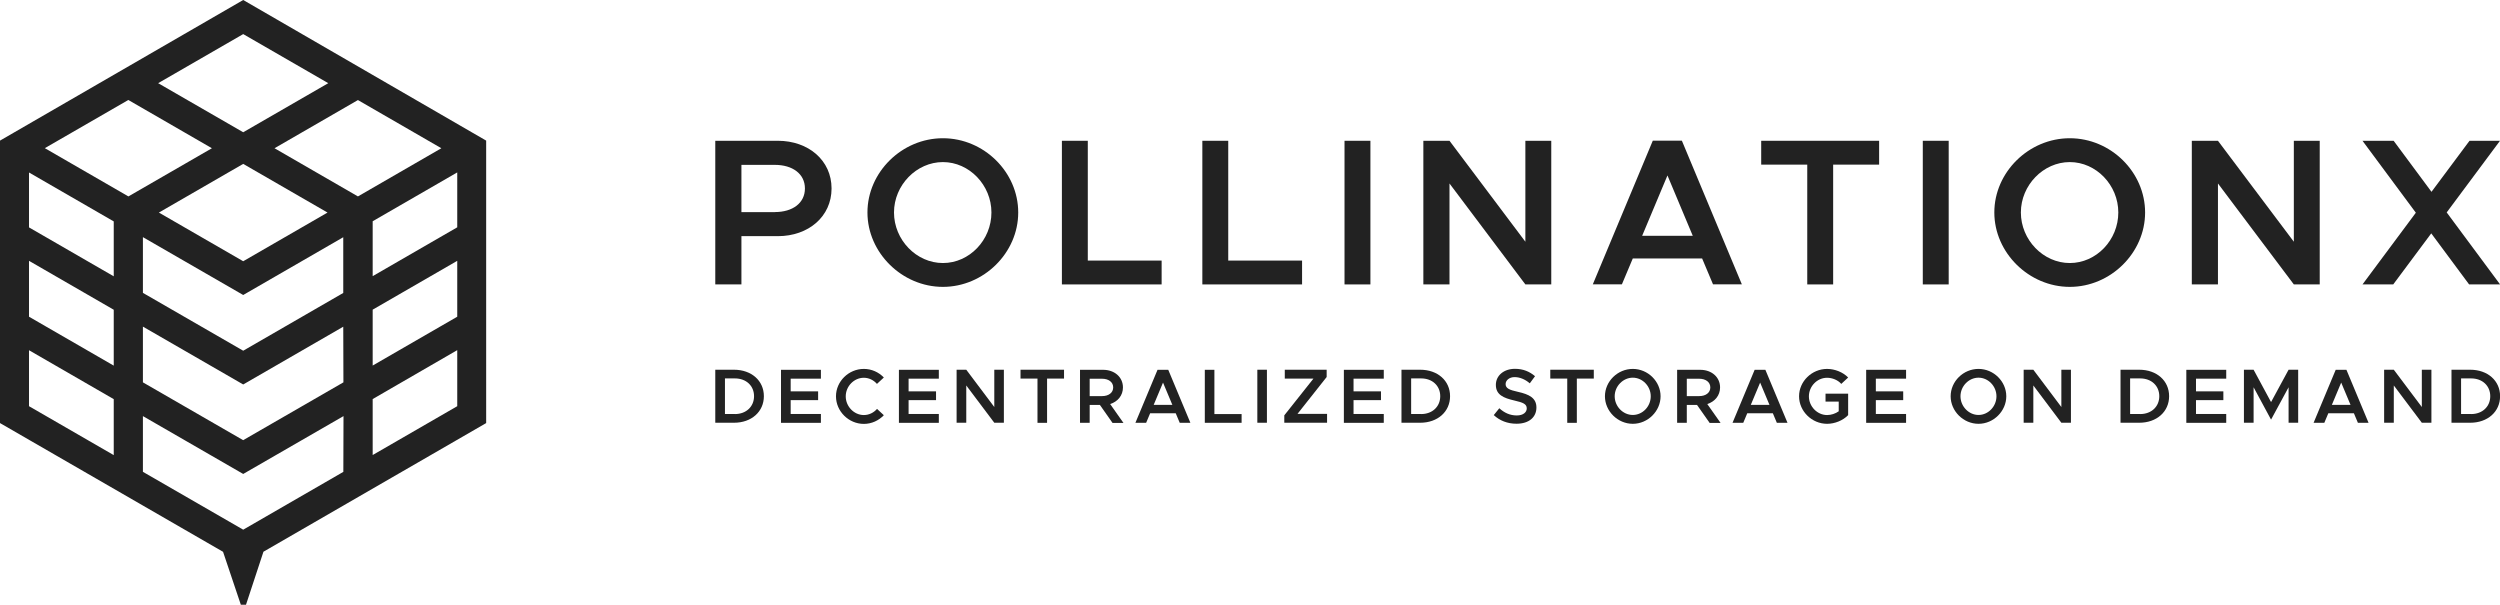 <?xml version="1.0" encoding="UTF-8"?><svg id="Layer_2" xmlns="http://www.w3.org/2000/svg" viewBox="0 0 305.09 73.8"><defs><style>.cls-1{fill:#222;}</style></defs><g id="Layer_1-2"><path class="cls-1" d="m87.29,17.18h7.63c3.75,0,6.56,2.4,6.56,5.82s-2.81,5.82-6.56,5.82h-4.44v5.89h-3.19v-17.53Zm7.27,8.7c2.17,0,3.67-1.1,3.67-2.88s-1.51-2.88-3.67-2.88h-4.08v5.77h4.08Z"/><path class="cls-1" d="m105.86,25.93c0-4.92,4.21-9.06,9.21-9.06s9.19,4.13,9.19,9.06-4.21,9.08-9.19,9.08-9.21-4.16-9.21-9.08Zm15.13,0c0-3.34-2.7-6.15-5.92-6.15s-5.97,2.81-5.97,6.15,2.73,6.17,5.97,6.17,5.92-2.81,5.92-6.17Z"/><path class="cls-1" d="m141.76,31.8v2.91h-12.17v-17.53h3.16v14.62h9.01Z"/><path class="cls-1" d="m158.9,31.8v2.91h-12.17v-17.53h3.16v14.62h9.01Z"/><path class="cls-1" d="m164.08,17.18h3.16v17.53h-3.16v-17.53Z"/><path class="cls-1" d="m173.7,17.18h3.19l9.26,12.32v-12.32h3.16v17.53h-3.16l-9.26-12.32v12.32h-3.19v-17.53Z"/><path class="cls-1" d="m207.73,31.54h-8.47l-1.33,3.16h-3.55l7.32-17.53h3.55l7.32,17.53h-3.52l-1.33-3.16Zm-1.15-2.76l-3.09-7.37-3.09,7.37h6.17Z"/><path class="cls-1" d="m220.54,20.09h-5.61v-2.91h14.39v2.91h-5.61v14.62h-3.16v-14.62Z"/><path class="cls-1" d="m234.65,17.18h3.16v17.53h-3.16v-17.53Z"/><path class="cls-1" d="m243.38,25.93c0-4.92,4.21-9.06,9.21-9.06s9.19,4.13,9.19,9.06-4.21,9.08-9.19,9.08-9.21-4.16-9.21-9.08Zm15.13,0c0-3.34-2.7-6.15-5.92-6.15s-5.97,2.81-5.97,6.15,2.73,6.17,5.97,6.17,5.92-2.81,5.92-6.17Z"/><path class="cls-1" d="m267.48,17.18h3.19l9.26,12.32v-12.32h3.16v17.53h-3.16l-9.26-12.32v12.32h-3.19v-17.53Z"/><path class="cls-1" d="m298.59,25.93l6.51,8.78h-3.78l-4.62-6.23-4.64,6.23h-3.75l6.51-8.75-6.51-8.78h3.8l4.62,6.23,4.64-6.23h3.72l-6.51,8.75Z"/><path class="cls-1" d="m87.29,45.12h2.28c2.14,0,3.65,1.34,3.65,3.23s-1.51,3.24-3.65,3.24h-2.28v-6.47Zm2.4,5.41c1.37,0,2.33-.91,2.33-2.18s-.96-2.17-2.33-2.17h-1.22v4.34h1.22Z"/><path class="cls-1" d="m96.49,46.2v1.56h3.35v1.07h-3.35v1.69h3.69v1.08h-4.87v-6.47h4.87v1.08h-3.69Z"/><path class="cls-1" d="m102.02,48.36c0-1.82,1.55-3.34,3.4-3.34.95,0,1.82.4,2.44,1.05l-.84.78c-.4-.46-.98-.75-1.6-.75-1.2,0-2.21,1.04-2.21,2.27s1.01,2.28,2.21,2.28c.63,0,1.21-.29,1.61-.75l.83.77c-.62.65-1.49,1.06-2.44,1.06-1.85,0-3.4-1.54-3.4-3.36Z"/><path class="cls-1" d="m110.88,46.2v1.56h3.35v1.07h-3.35v1.69h3.69v1.08h-4.87v-6.47h4.87v1.08h-3.69Z"/><path class="cls-1" d="m116.74,45.12h1.18l3.42,4.55v-4.55h1.17v6.47h-1.17l-3.42-4.55v4.55h-1.18v-6.47Z"/><path class="cls-1" d="m126.61,46.2h-2.07v-1.08h5.31v1.08h-2.07v5.4h-1.17v-5.4Z"/><path class="cls-1" d="m135.76,51.6l-1.53-2.18h-1.25v2.18h-1.18v-6.47h2.82c1.39,0,2.42.89,2.42,2.15,0,.98-.63,1.73-1.56,2.03l1.62,2.3h-1.34Zm-2.78-3.26h1.51c.8,0,1.36-.41,1.36-1.06s-.56-1.06-1.36-1.06h-1.51v2.13Z"/><path class="cls-1" d="m143.49,50.43h-3.13l-.49,1.17h-1.31l2.7-6.47h1.31l2.7,6.47h-1.3l-.49-1.17Zm-.42-1.02l-1.14-2.72-1.14,2.72h2.28Z"/><path class="cls-1" d="m151.52,50.52v1.08h-4.49v-6.47h1.17v5.4h3.33Z"/><path class="cls-1" d="m153.44,45.12h1.17v6.47h-1.17v-6.47Z"/><path class="cls-1" d="m156.72,50.7l3.57-4.5h-3.5v-1.08h5.11v.89l-3.56,4.5h3.61v1.08h-5.22v-.89Z"/><path class="cls-1" d="m165.18,46.2v1.56h3.35v1.07h-3.35v1.69h3.69v1.08h-4.87v-6.47h4.87v1.08h-3.69Z"/><path class="cls-1" d="m171.03,45.12h2.28c2.14,0,3.65,1.34,3.65,3.23s-1.51,3.24-3.65,3.24h-2.28v-6.47Zm2.4,5.41c1.37,0,2.33-.91,2.33-2.18s-.96-2.17-2.33-2.17h-1.22v4.34h1.22Z"/><path class="cls-1" d="m182.29,50.66l.68-.84c.59.54,1.28.88,2.13.88.8,0,1.22-.4,1.22-.86,0-.54-.46-.72-1.5-.96-1.34-.31-2.27-.7-2.27-1.91,0-1.13.96-1.96,2.33-1.96,1.03,0,1.8.35,2.45.9l-.64.87c-.57-.49-1.22-.76-1.86-.76s-1.09.4-1.09.85c0,.53.48.72,1.51.95,1.35.3,2.25.74,2.25,1.91s-.89,1.98-2.43,1.98c-1.11,0-2.05-.38-2.77-1.05Z"/><path class="cls-1" d="m191.26,46.2h-2.07v-1.08h5.31v1.08h-2.07v5.4h-1.17v-5.4Z"/><path class="cls-1" d="m195.86,48.36c0-1.82,1.55-3.34,3.4-3.34s3.39,1.53,3.39,3.34-1.55,3.36-3.39,3.36-3.4-1.54-3.4-3.36Zm5.59,0c0-1.23-1-2.27-2.19-2.27s-2.21,1.04-2.21,2.27,1.01,2.28,2.21,2.28,2.19-1.04,2.19-2.28Z"/><path class="cls-1" d="m208.63,51.6l-1.53-2.18h-1.25v2.18h-1.18v-6.47h2.82c1.39,0,2.42.89,2.42,2.15,0,.98-.63,1.73-1.56,2.03l1.62,2.3h-1.34Zm-2.78-3.26h1.51c.8,0,1.36-.41,1.36-1.06s-.56-1.06-1.36-1.06h-1.51v2.13Z"/><path class="cls-1" d="m216.36,50.43h-3.13l-.49,1.17h-1.31l2.7-6.47h1.31l2.7,6.47h-1.3l-.49-1.17Zm-.42-1.02l-1.14-2.72-1.14,2.72h2.28Z"/><path class="cls-1" d="m222.78,48.04h2.76v2.62c-.62.65-1.63,1.06-2.57,1.06-1.86,0-3.42-1.54-3.42-3.36s1.56-3.34,3.42-3.34c.94,0,1.95.4,2.57,1.05l-.84.78c-.4-.47-1.1-.75-1.73-.75-1.21,0-2.22,1.04-2.22,2.27s1.02,2.28,2.22,2.28c.49,0,1.02-.17,1.42-.46v-1.18h-1.61v-.96Z"/><path class="cls-1" d="m228.92,46.2v1.56h3.34v1.07h-3.34v1.69h3.69v1.08h-4.87v-6.47h4.87v1.08h-3.69Z"/><path class="cls-1" d="m238.05,48.36c0-1.82,1.55-3.34,3.4-3.34s3.39,1.53,3.39,3.34-1.55,3.36-3.39,3.36-3.4-1.54-3.4-3.36Zm5.59,0c0-1.23-1-2.27-2.19-2.27s-2.2,1.04-2.2,2.27,1.01,2.28,2.2,2.28,2.19-1.04,2.19-2.28Z"/><path class="cls-1" d="m246.96,45.12h1.18l3.42,4.55v-4.55h1.17v6.47h-1.17l-3.42-4.55v4.55h-1.18v-6.47Z"/><path class="cls-1" d="m258.78,45.12h2.28c2.14,0,3.65,1.34,3.65,3.23s-1.51,3.24-3.65,3.24h-2.28v-6.47Zm2.4,5.41c1.37,0,2.33-.91,2.33-2.18s-.96-2.17-2.33-2.17h-1.23v4.34h1.23Z"/><path class="cls-1" d="m267.99,46.2v1.56h3.34v1.07h-3.34v1.69h3.69v1.08h-4.87v-6.47h4.87v1.08h-3.69Z"/><path class="cls-1" d="m273.84,45.12h1.18l2.13,3.95,2.14-3.95h1.17v6.47h-1.17v-4.33l-2.14,3.95-2.13-3.95v4.33h-1.18v-6.47Z"/><path class="cls-1" d="m287.27,50.43h-3.13l-.49,1.17h-1.31l2.7-6.47h1.31l2.7,6.47h-1.3l-.49-1.17Zm-.42-1.02l-1.14-2.72-1.14,2.72h2.28Z"/><path class="cls-1" d="m290.95,45.12h1.18l3.42,4.55v-4.55h1.17v6.47h-1.17l-3.42-4.55v4.55h-1.18v-6.47Z"/><path class="cls-1" d="m299.17,45.12h2.28c2.14,0,3.65,1.34,3.65,3.23s-1.51,3.24-3.65,3.24h-2.28v-6.47Zm2.4,5.41c1.37,0,2.33-.91,2.33-2.18s-.96-2.17-2.33-2.17h-1.23v4.34h1.23Z"/><path class="cls-1" d="m29.68,0L0,17.16v34.47l27.22,15.71,2.17,6.46h.63l2.13-6.47,27.18-15.7V17.16L29.68,0Zm12.21,57.59l-12.21,7.05-12.24-7.06v-6.8s12.24,7.06,12.24,7.06l12.24-7.06-.02,6.81Zm-12.21-3.87l-12.24-7.06v-6.8s12.24,7.06,12.24,7.06l12.21-7.05.02,6.79-12.24,7.06Zm12.21-17.97l-12.21,7.05-12.24-7.06v-6.8l12.24,7.06,12.21-7.05v6.8Zm-12.21-3.87l-10.29-5.94,10.29-5.94,10.29,5.94-10.29,5.94Zm-3.82-13.79l-10.19,5.88-10.2-5.89,10.19-5.88,10.2,5.89Zm17.82,5.88l-10.18-5.88,10.18-5.88,10.18,5.88-10.18,5.88Zm-3.62-13.82l-10.38,5.99-10.38-5.99,10.38-5.99,10.38,5.99ZM3.54,21.05l10.34,5.97v6.7l-10.34-5.97v-6.7Zm0,10.78l10.34,5.97v6.82l-10.34-5.97v-6.82Zm0,10.91l10.34,5.97v6.83l-10.34-5.97v-6.83Zm52.26,6.83l-10.32,5.96v-6.83h0s10.32-5.97,10.32-5.97v6.83Zm0-10.92l-10.32,5.96v-6.82l10.32-5.96v6.82Zm-10.32-4.95v-6.7l10.32-5.96v6.7l-10.32,5.96Z"/></g></svg>